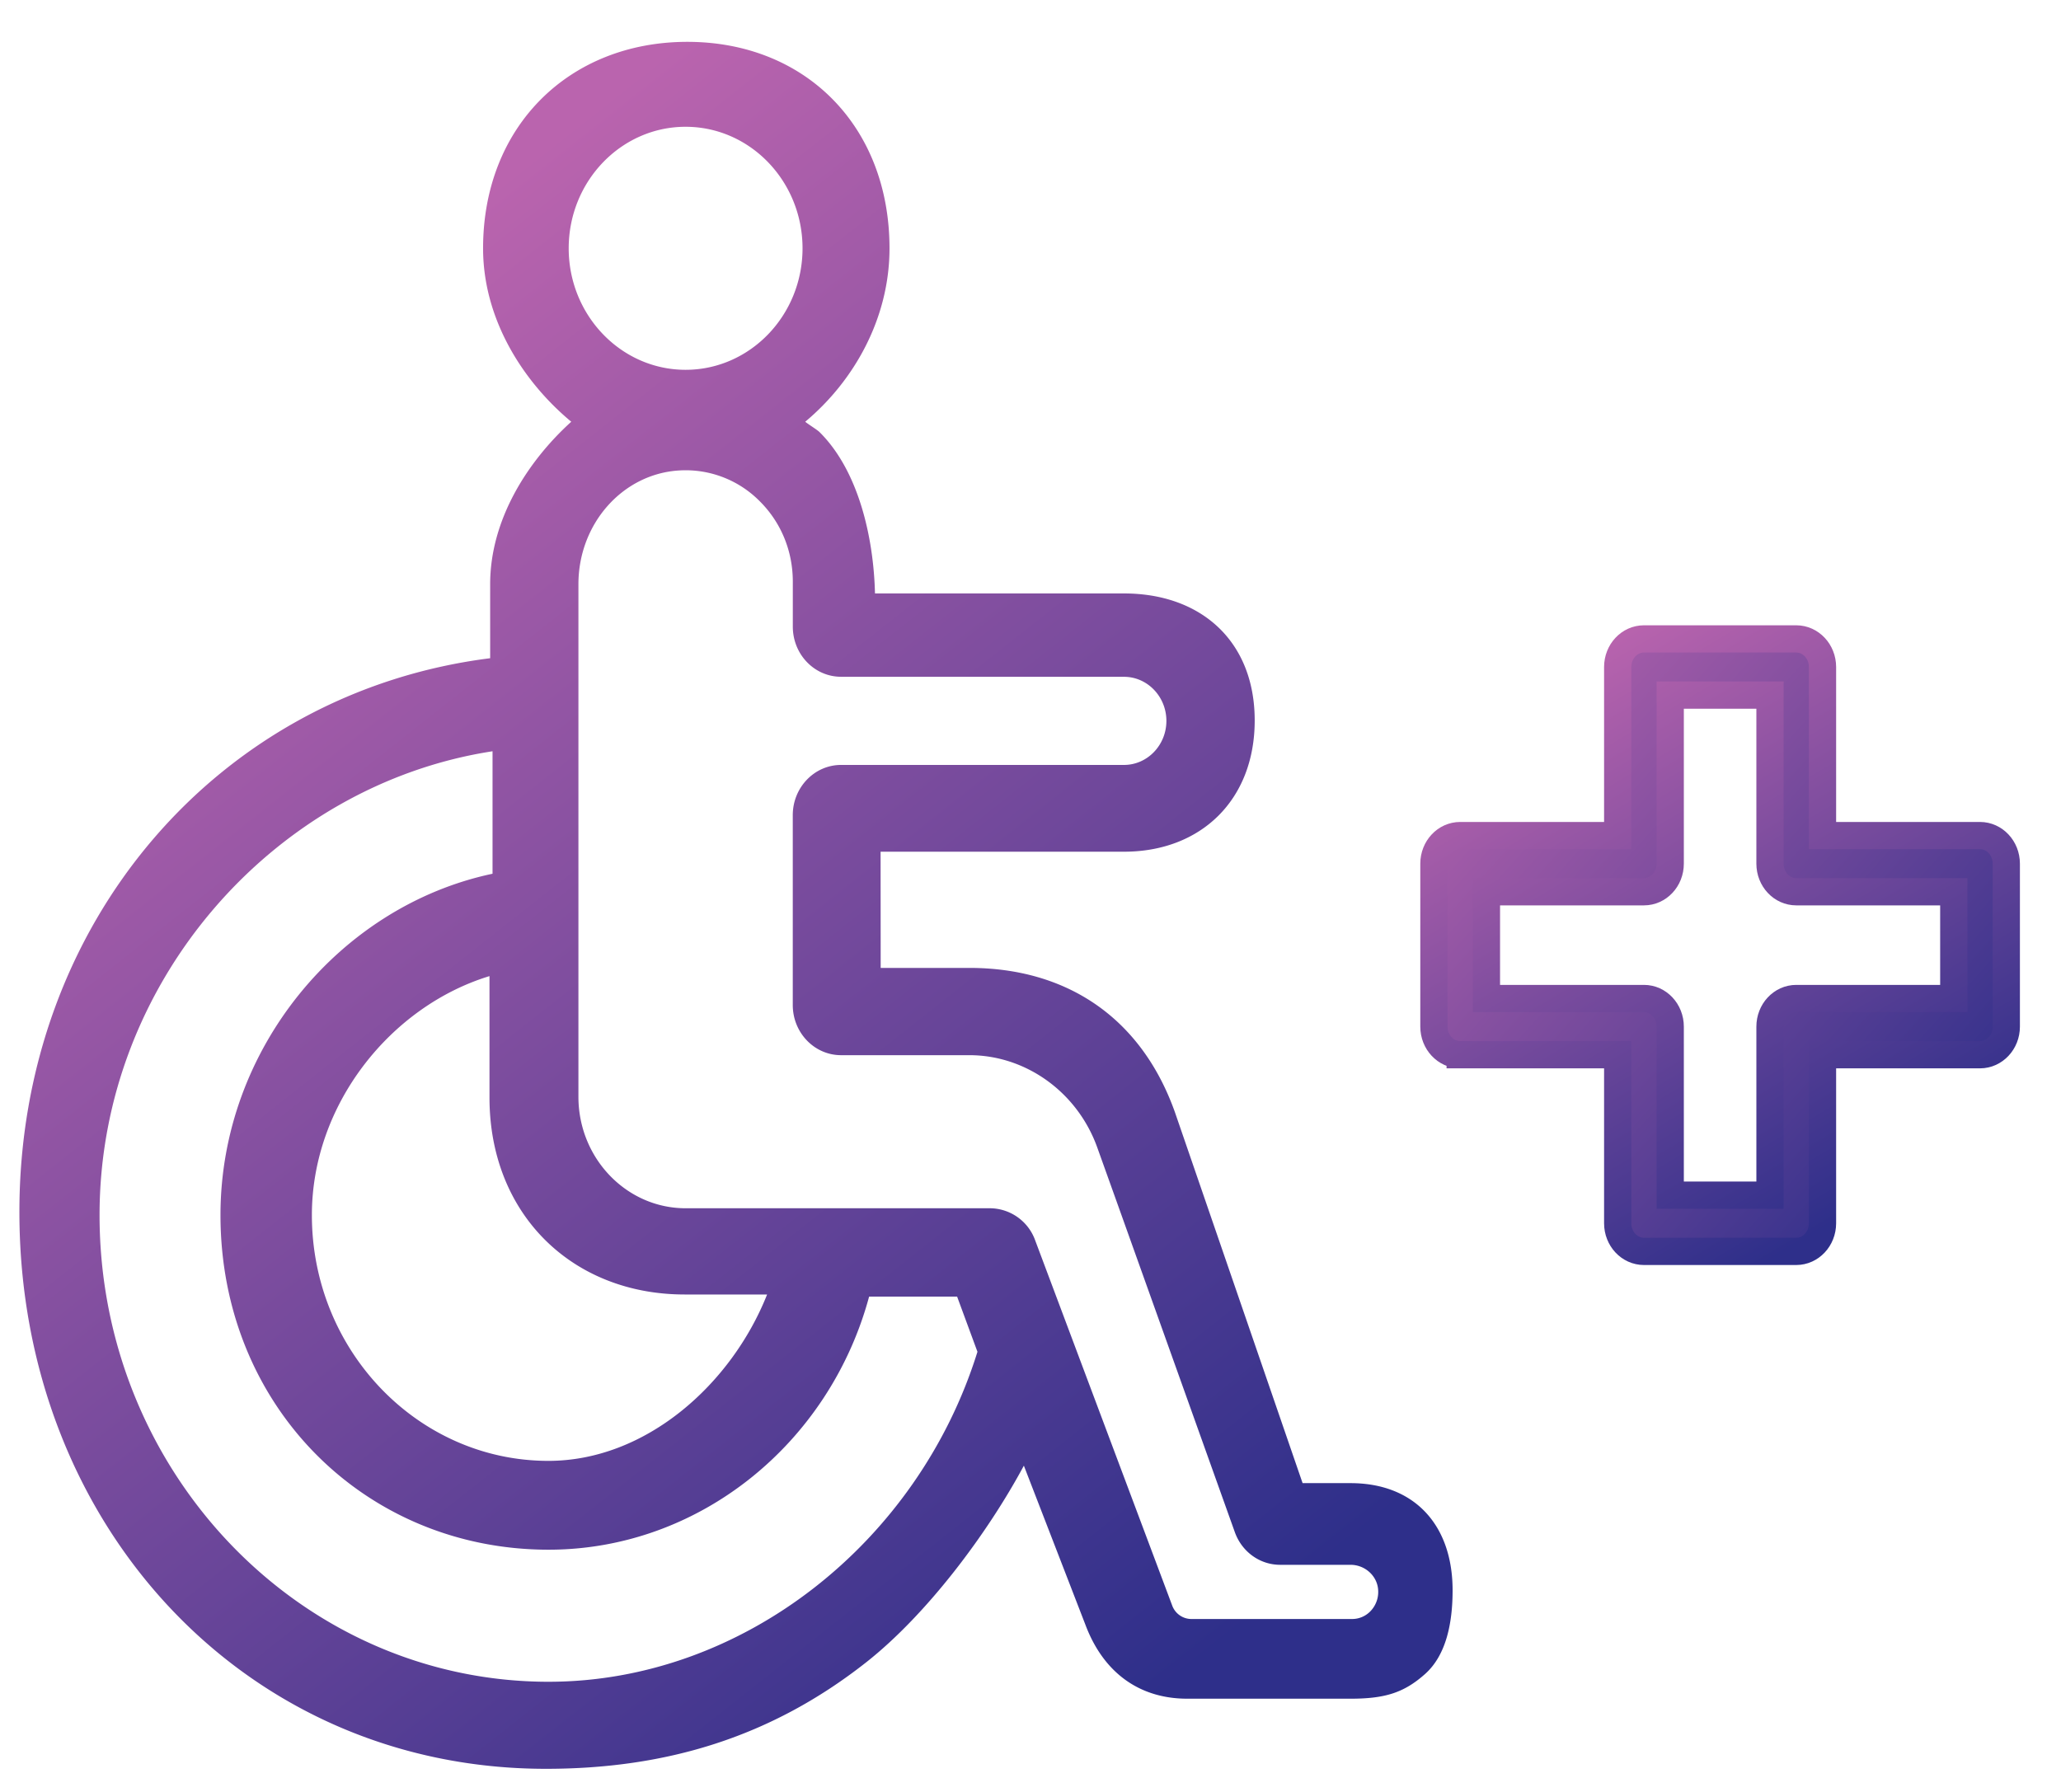 <svg xmlns="http://www.w3.org/2000/svg" width="46" height="40" viewBox="0 0 46 40">
    <defs>
        <linearGradient id="a" x1="6.344%" x2="93.656%" y1="0%" y2="84.099%">
            <stop offset="0%" stop-color="#BA64AE"/>
            <stop offset="100%" stop-color="#2E2F8A"/>
        </linearGradient>
        <linearGradient id="b" x1="15.993%" x2="66.286%" y1="6.602%" y2="97.01%">
            <stop offset="0%" stop-color="#BA64AE"/>
            <stop offset="100%" stop-color="#2E2F8A"/>
        </linearGradient>
        <linearGradient id="c" x1="31.378%" x2="84.428%" y1="9.801%" y2="92.188%">
            <stop offset="0%" stop-color="#BA64AE"/>
            <stop offset="100%" stop-color="#2E2F8A"/>
        </linearGradient>
    </defs>
    <g fill="none" fill-rule="nonzero">
        <path fill="url(#a)" stroke="url(#b)" stroke-width=".608" d="M.586 9.282h3.516v3.763c0 .346.262.627.586.627h3.399c.323 0 .586-.281.586-.627V9.282h3.516c.323 0 .586-.281.586-.627V5.017c0-.346-.263-.627-.586-.627H8.673V.627C8.673.281 8.41 0 8.087 0H4.688c-.324 0-.586.28-.586.627V4.39H.586c-.324 0-.586.28-.586.627v3.638c0 .346.262.627.586.627zm.586-3.638h3.516c.324 0 .586-.28.586-.627V1.254h2.227v3.763c0 .347.262.627.586.627h3.516v2.383H8.087c-.324 0-.586.281-.586.628v3.762H5.274V8.655c0-.347-.262-.628-.586-.628H1.172V5.644z" transform="translate(32.004 14.262)"/>
        <path fill="url(#c)" d="M10.874 14.103C4.81 14.867.367 20.006.367 26.462c0 6.98 5.034 12.432 11.75 12.432 2.678 0 5.024-.702 7.153-2.38 1.348-1.063 2.696-2.86 3.516-4.387l1.374 3.552c.395 1.052 1.188 1.65 2.274 1.65h3.641c.766 0 1.192-.13 1.665-.551.474-.422.615-1.142.615-1.868 0-1.46-.853-2.393-2.28-2.393h-1.068l-2.852-8.287c-.754-2.11-2.42-3.214-4.584-3.214H19.59l-.002-2.594h5.433c1.711 0 2.917-1.15 2.917-2.929 0-1.778-1.206-2.836-2.917-2.836h-5.558c-.03-1.248-.366-2.74-1.239-3.603-.05-.05-.265-.183-.318-.23 1.09-.91 1.881-2.309 1.881-3.87 0-2.732-1.884-4.61-4.512-4.61-2.628 0-4.559 1.878-4.559 4.61 0 1.565.874 2.961 1.968 3.87-.969.879-1.81 2.18-1.81 3.627v1.652zm4.341 14.203h1.84c-.798 2.008-2.707 3.714-4.881 3.714-2.91 0-5.279-2.461-5.279-5.486 0-2.475 1.765-4.664 3.964-5.335v2.71c0 2.607 1.849 4.397 4.356 4.397zm-3.037 8.645c-5.526 0-10.022-4.674-10.022-10.418 0-5.219 3.912-9.605 8.771-10.353v2.734c-3.406.72-6.072 3.91-6.072 7.619 0 4.26 3.224 7.47 7.323 7.47 3.361 0 6.269-2.37 7.154-5.65h1.964l.454 1.232c-1.325 4.26-5.245 7.366-9.572 7.366zm6.528-22.433h6.315c.521 0 .946.441.946.984 0 .542-.425.983-.946.983h-6.315c-.595 0-1.078.503-1.078 1.121v4.238c0 .619.483 1.12 1.078 1.12h2.863c1.267 0 2.416.83 2.857 2.066l.475 1.326 2.593 7.254c.157.44.56.73 1.01.73h1.571c.32 0 .59.24.617.546a.617.617 0 0 1-.15.467.567.567 0 0 1-.43.197h-3.587a.458.458 0 0 1-.43-.305l-3.058-8.151a1.08 1.08 0 0 0-1.004-.713h-6.797c-1.319 0-2.392-1.116-2.392-2.488V12.451c0-1.356.994-2.472 2.263-2.54a2.325 2.325 0 0 1 1.776.68c.481.474.746 1.115.746 1.803v1.003c0 .62.482 1.12 1.077 1.12zM15.236 2.24c1.44 0 2.61 1.217 2.61 2.713 0 1.495-1.17 2.711-2.609 2.712h-.007c-1.436-.003-2.603-1.219-2.603-2.712 0-1.496 1.17-2.713 2.609-2.713z" transform="translate(.066 .59)"/>
    </g>
</svg>
